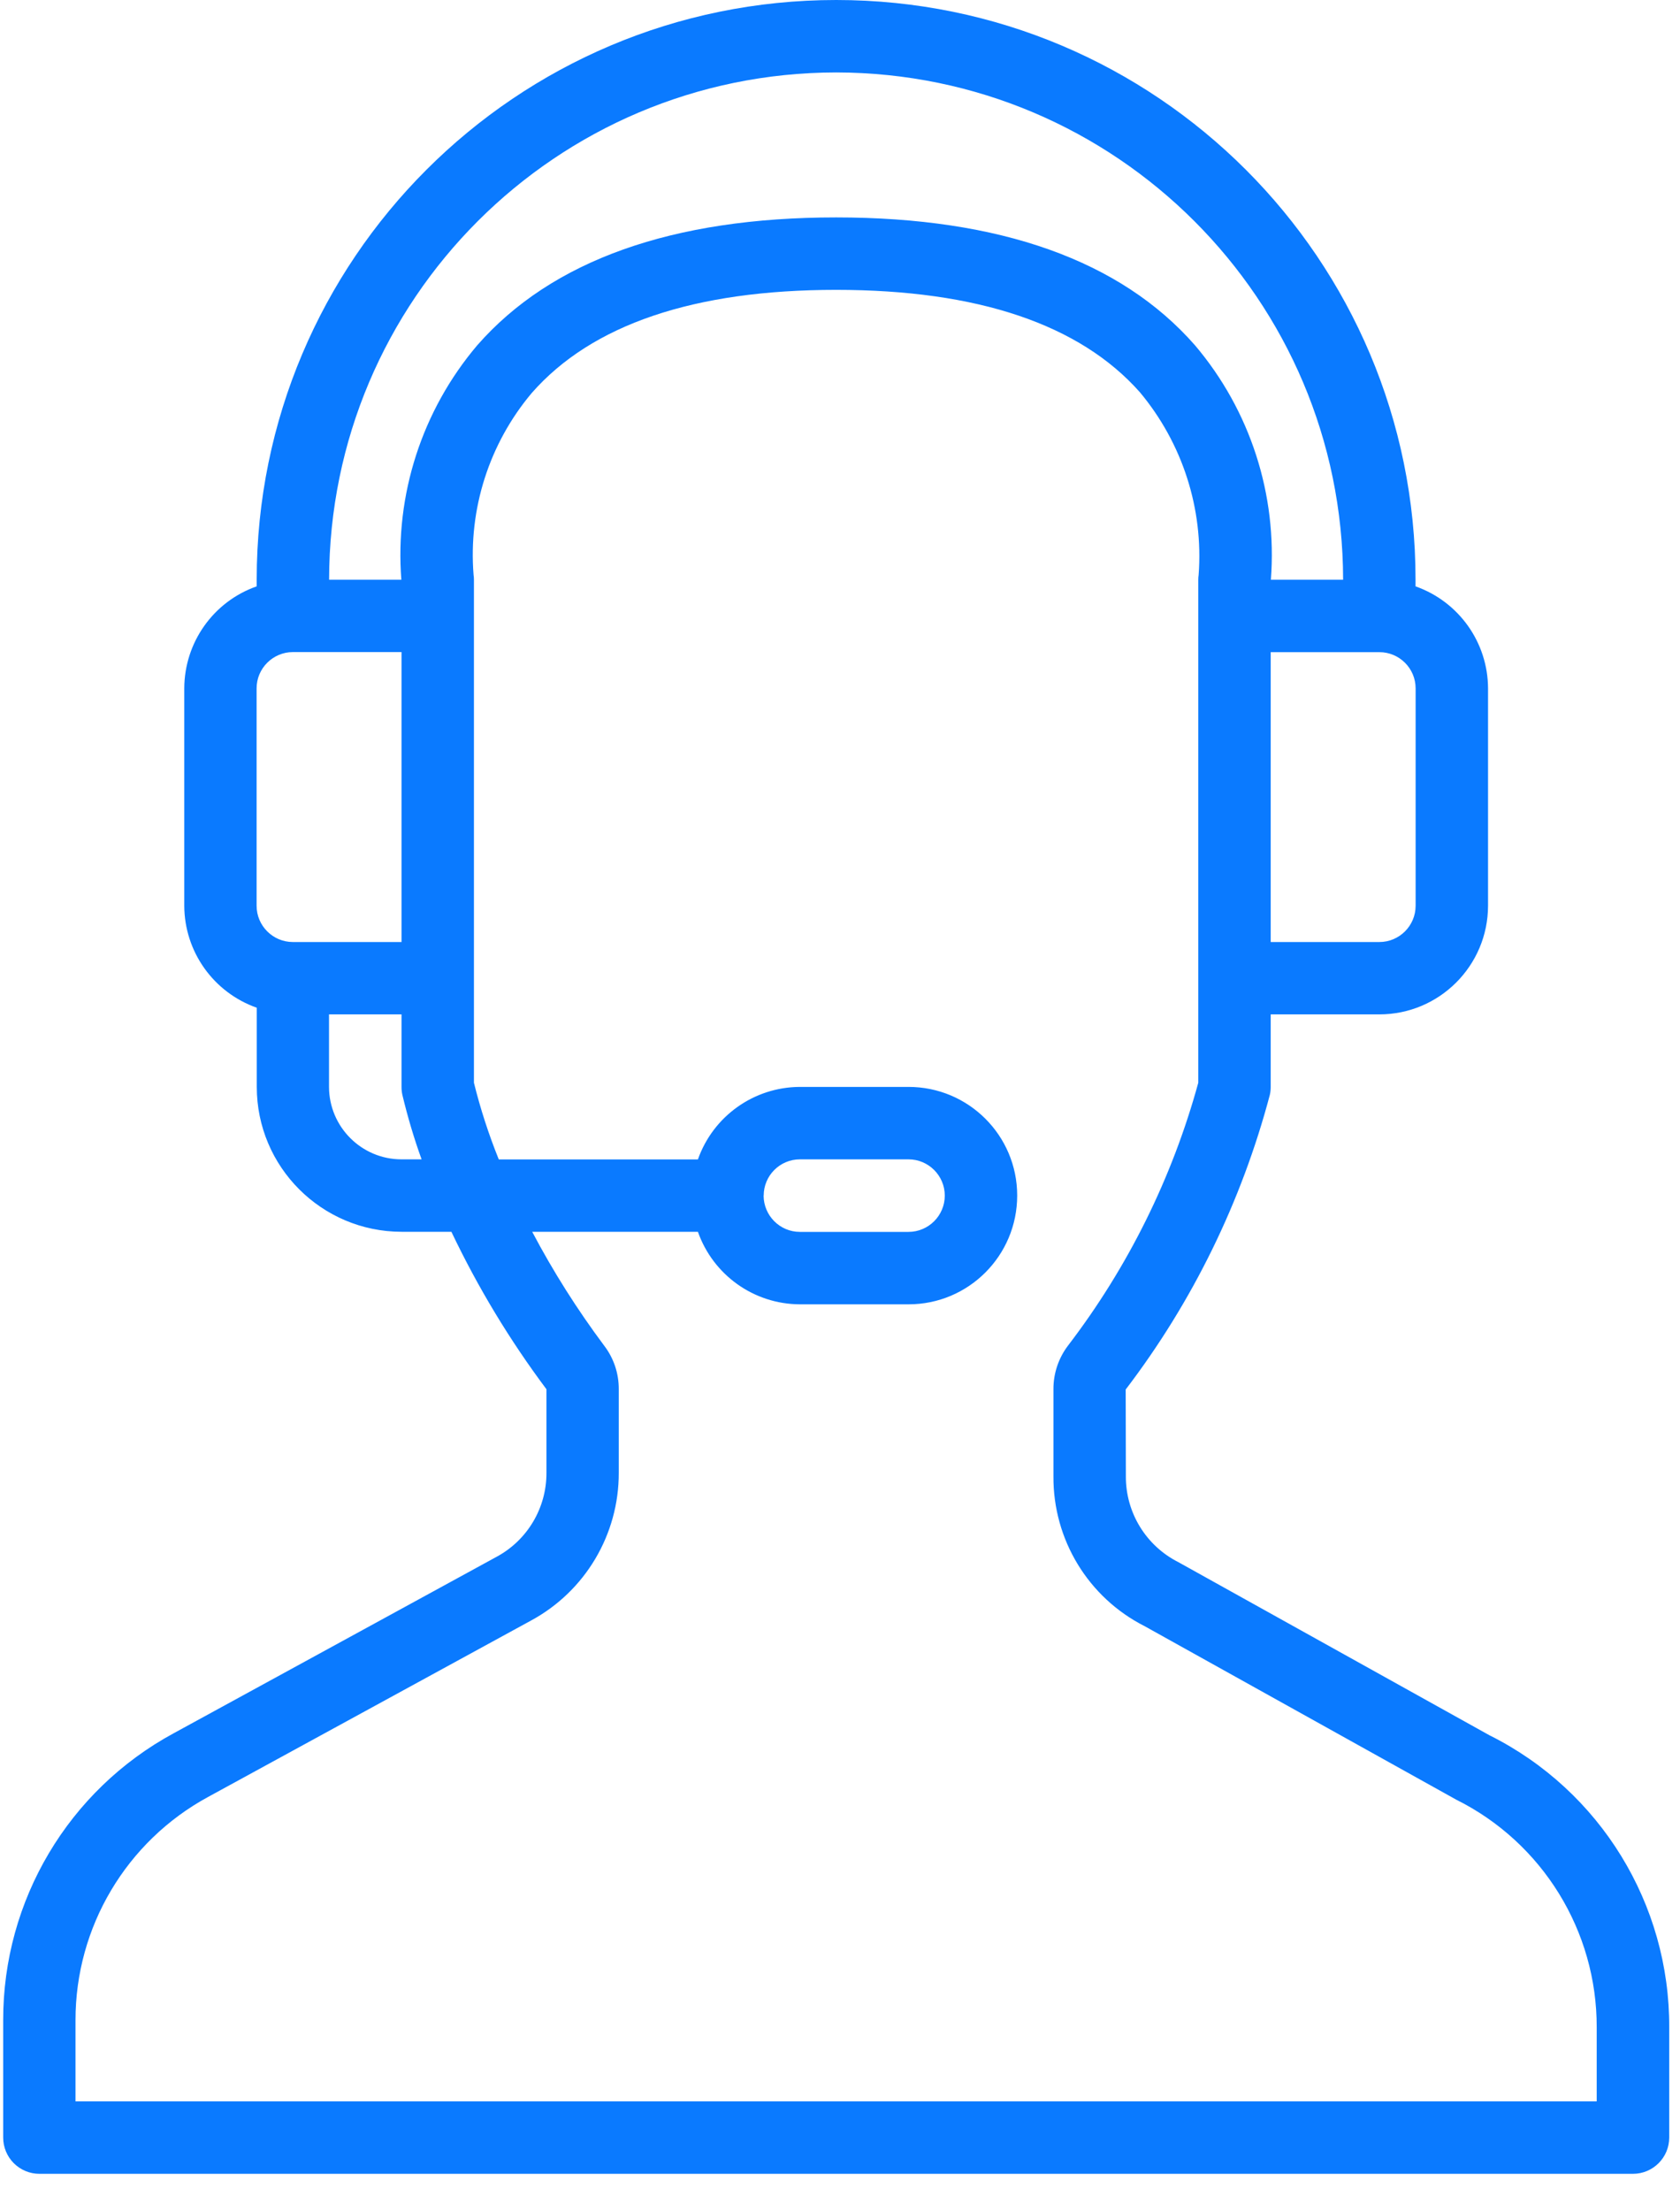 <svg xmlns="http://www.w3.org/2000/svg" width="19" height="25" viewBox="0 0 19 25">
    <g fill="none" fill-rule="evenodd">
        <g fill="#0A7AFF" fill-rule="nonzero">
            <g>
                <g>
                    <g>
                        <g>
                            <g>
                                <path d="M16.852 19.622l-3.525-1.961c-.366-.185-.596-.56-.594-.97l-.002-.982c.757-.992 1.31-2.123 1.63-3.33.007-.03.01-.06.01-.091v-.82H15.6c.678 0 1.228-.55 1.229-1.228V7.782c-.002-.519-.33-.98-.82-1.153v-.075C16.01 2.934 13.076 0 9.457 0c-3.62 0-6.554 2.934-6.554 6.554v.075c-.49.172-.817.634-.819 1.153v2.458c.002.519.33.98.82 1.153v.895c0 .904.733 1.637 1.638 1.638h.563c.299.628.659 1.224 1.075 1.78v.944c.002.397-.215.763-.565.951l-3.652 1.995c-1.19.645-1.929 1.89-1.927 3.243v1.327c0 .109.043.213.12.29.077.077.181.12.29.12h18.022c.226 0 .41-.183.41-.41v-1.245c.006-1.395-.779-2.673-2.025-3.299zm-.842-11.84v2.458c0 .226-.184.41-.41.41h-1.229V7.373H15.6c.226 0 .41.183.41.41zM3.312 10.65c-.226 0-.41-.184-.41-.41V7.782c0-.226.184-.409.41-.41h1.229v3.278H3.312zm1.229 2.457c-.452 0-.819-.367-.82-.819v-.82h.82v.82c0 .03.003.062.01.092.059.246.131.489.217.727H4.54zm-.002-6.553h-.817C3.725 3.388 6.29.823 9.456.819c3.166.004 5.73 2.57 5.734 5.735h-.817c.074-.962-.234-1.914-.858-2.65-.841-.96-2.207-1.446-4.059-1.446-1.852 0-3.218.486-4.059 1.446-.624.736-.932 1.688-.858 2.65zM.854 23.757v-.918c-.001-1.052.574-2.021 1.5-2.524l3.65-1.993c.615-.332.996-.974.994-1.672v-.944c.001-.179-.057-.352-.166-.494-.304-.407-.576-.837-.813-1.286h1.874c.173.49.634.818 1.153.82h1.23c.678 0 1.228-.55 1.228-1.23 0-.678-.55-1.228-1.229-1.228H9.046c-.519.002-.98.33-1.153.82H5.641c-.114-.283-.208-.572-.281-.867V6.554c0-.018-.001-.036-.004-.054-.06-.745.176-1.484.657-2.056.679-.775 1.837-1.167 3.443-1.167 1.6 0 2.756.39 3.436 1.158.481.576.72 1.317.664 2.065-.003.018-.004.036-.004.054v5.687c-.295 1.076-.795 2.085-1.472 2.97-.109.143-.167.317-.166.495v.985c-.005.714.393 1.37 1.03 1.693l3.525 1.962c.976.486 1.592 1.485 1.589 2.575v.836H.854zm7.783-10.24c0-.226.183-.41.41-.41h1.228c.226 0 .41.184.41.41 0 .226-.184.41-.41.41H9.046c-.226 0-.409-.184-.41-.41z" transform="translate(-1365, -932) translate(202, 202) translate(0, 584) translate(938, 0) translate(199, 146) translate(26, 0)"/>
                            </g>
                        </g>
                    </g>
                </g>
            </g>
        </g>
    </g>
</svg>
